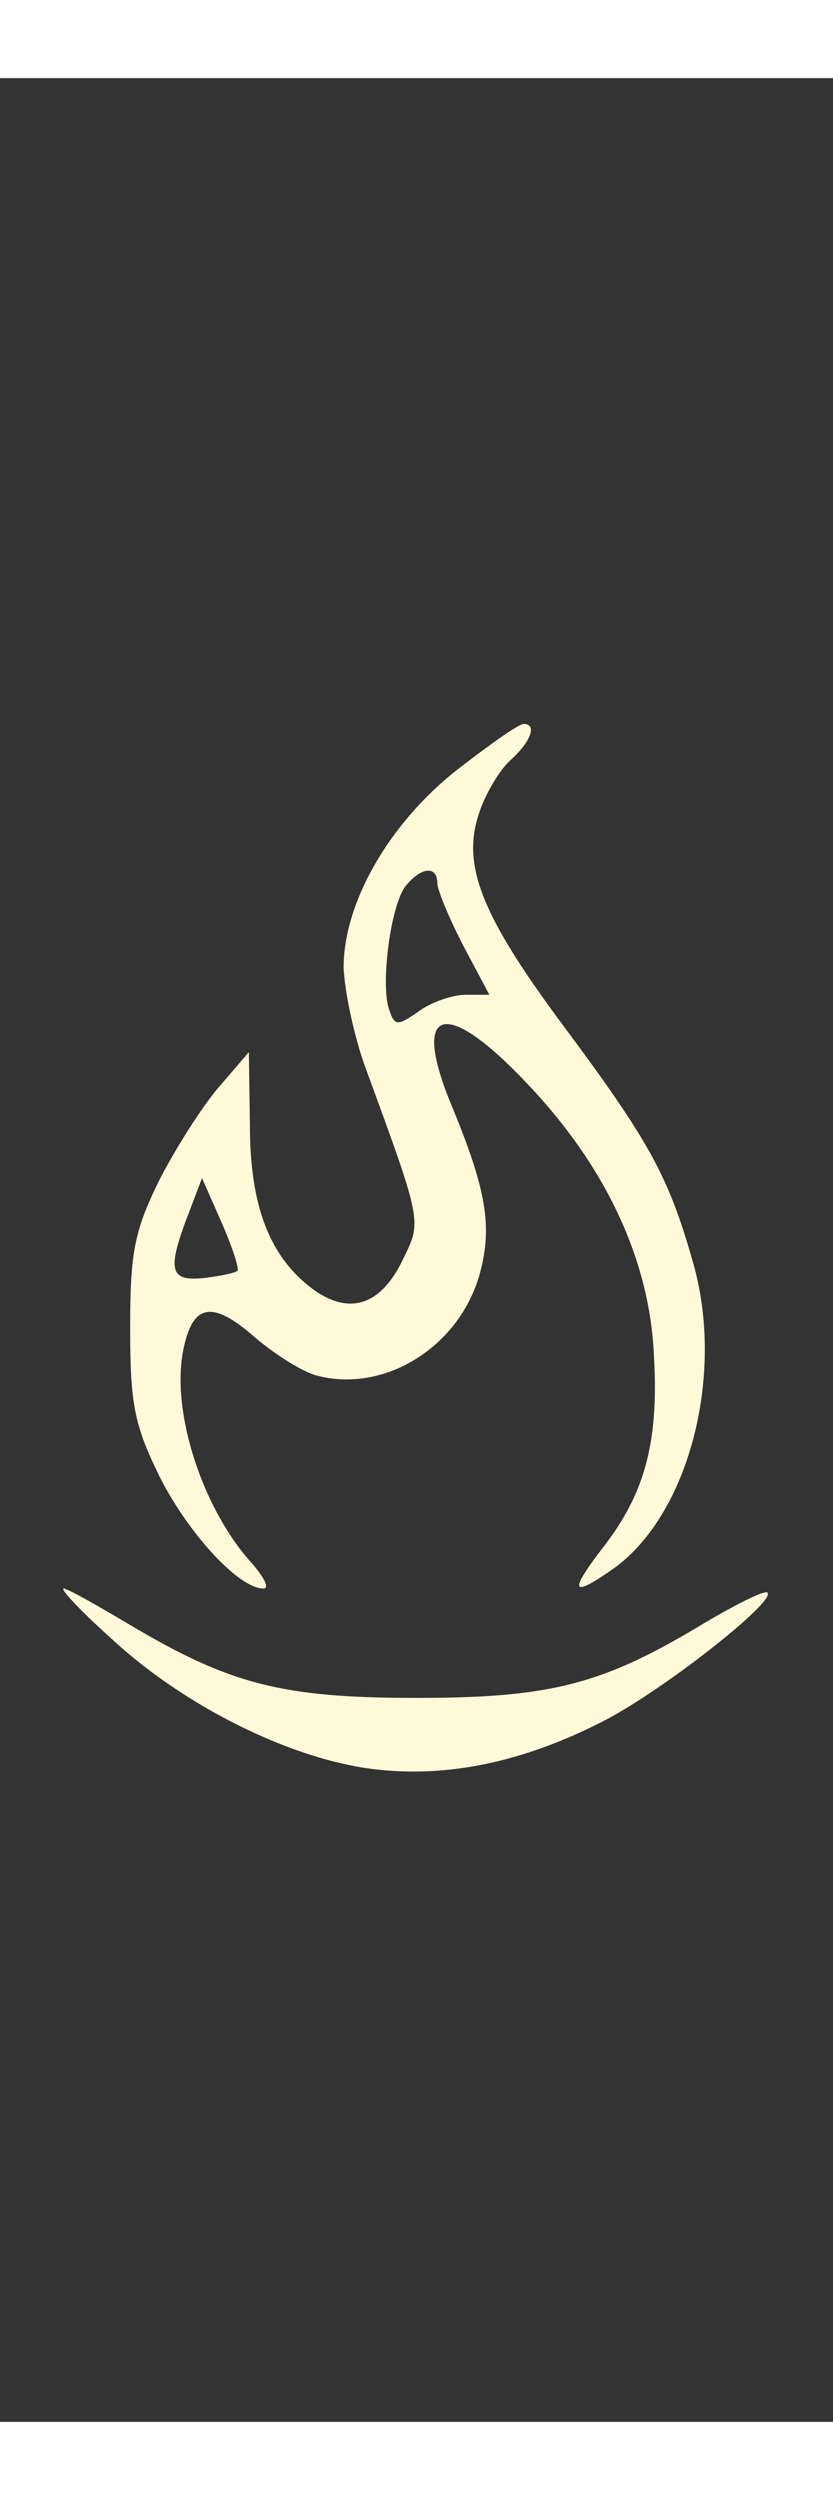 <?xml version="1.0" standalone="no"?>
<!DOCTYPE svg PUBLIC "-//W3C//DTD SVG 20010904//EN"
 "http://www.w3.org/TR/2001/REC-SVG-20010904/DTD/svg10.dtd">
<svg version="1.0" xmlns="http://www.w3.org/2000/svg"
 width="100px" height="225pt" viewBox="110 0 80 225"
 preserveAspectRatio="xMidYMid meet">
<rect x="110" y="0" width="80" height="225" fill="#333333" stroke="none"/>
<g transform="translate(0,225) scale(0.1,-0.1)"
fill="#FEF9D9" stroke="none">
<path d="M1539 1586 c-66 -52 -109 -128 -109 -190 1 -23 10 -66 21 -96 55
-150 54 -147 36 -184 -21 -44 -51 -54 -86 -29 -42 31 -61 80 -61 158 l-1 70
-30 -35 c-16 -19 -42 -60 -57 -90 -23 -47 -27 -68 -27 -140 0 -73 4 -93 28
-142 27 -54 76 -108 100 -108 6 0 1 10 -10 23 -48 52 -79 146 -67 206 9 45 28
48 69 12 20 -17 47 -34 61 -37 65 -16 136 29 155 99 12 45 6 80 -27 160 -40
96 -7 106 73 21 75 -79 117 -169 121 -260 5 -84 -9 -134 -50 -186 -32 -42 -29
-47 11 -19 73 52 108 188 76 296 -23 81 -42 115 -123 224 -79 106 -99 155 -82
205 6 19 20 42 30 51 20 18 26 35 13 35 -5 0 -33 -20 -64 -44z m-19 -109 c0
-6 11 -33 25 -60 l25 -47 -23 0 c-12 0 -33 -7 -45 -16 -20 -14 -23 -14 -28 1
-9 23 1 102 16 120 15 18 30 19 30 2z m-192 -372 c-2 -2 -16 -5 -33 -7 -33 -3
-35 8 -12 67 l11 29 19 -43 c10 -23 17 -44 15 -46z"/>
<path d="M1208 751 c65 -60 158 -108 235 -122 74 -13 152 1 233 42 57 28 170
117 161 125 -2 3 -30 -11 -62 -30 -96 -58 -146 -71 -275 -71 -129 0 -179 13
-275 70 -32 19 -60 35 -64 35 -3 -1 18 -23 47 -49z"/>
</g>
</svg>
